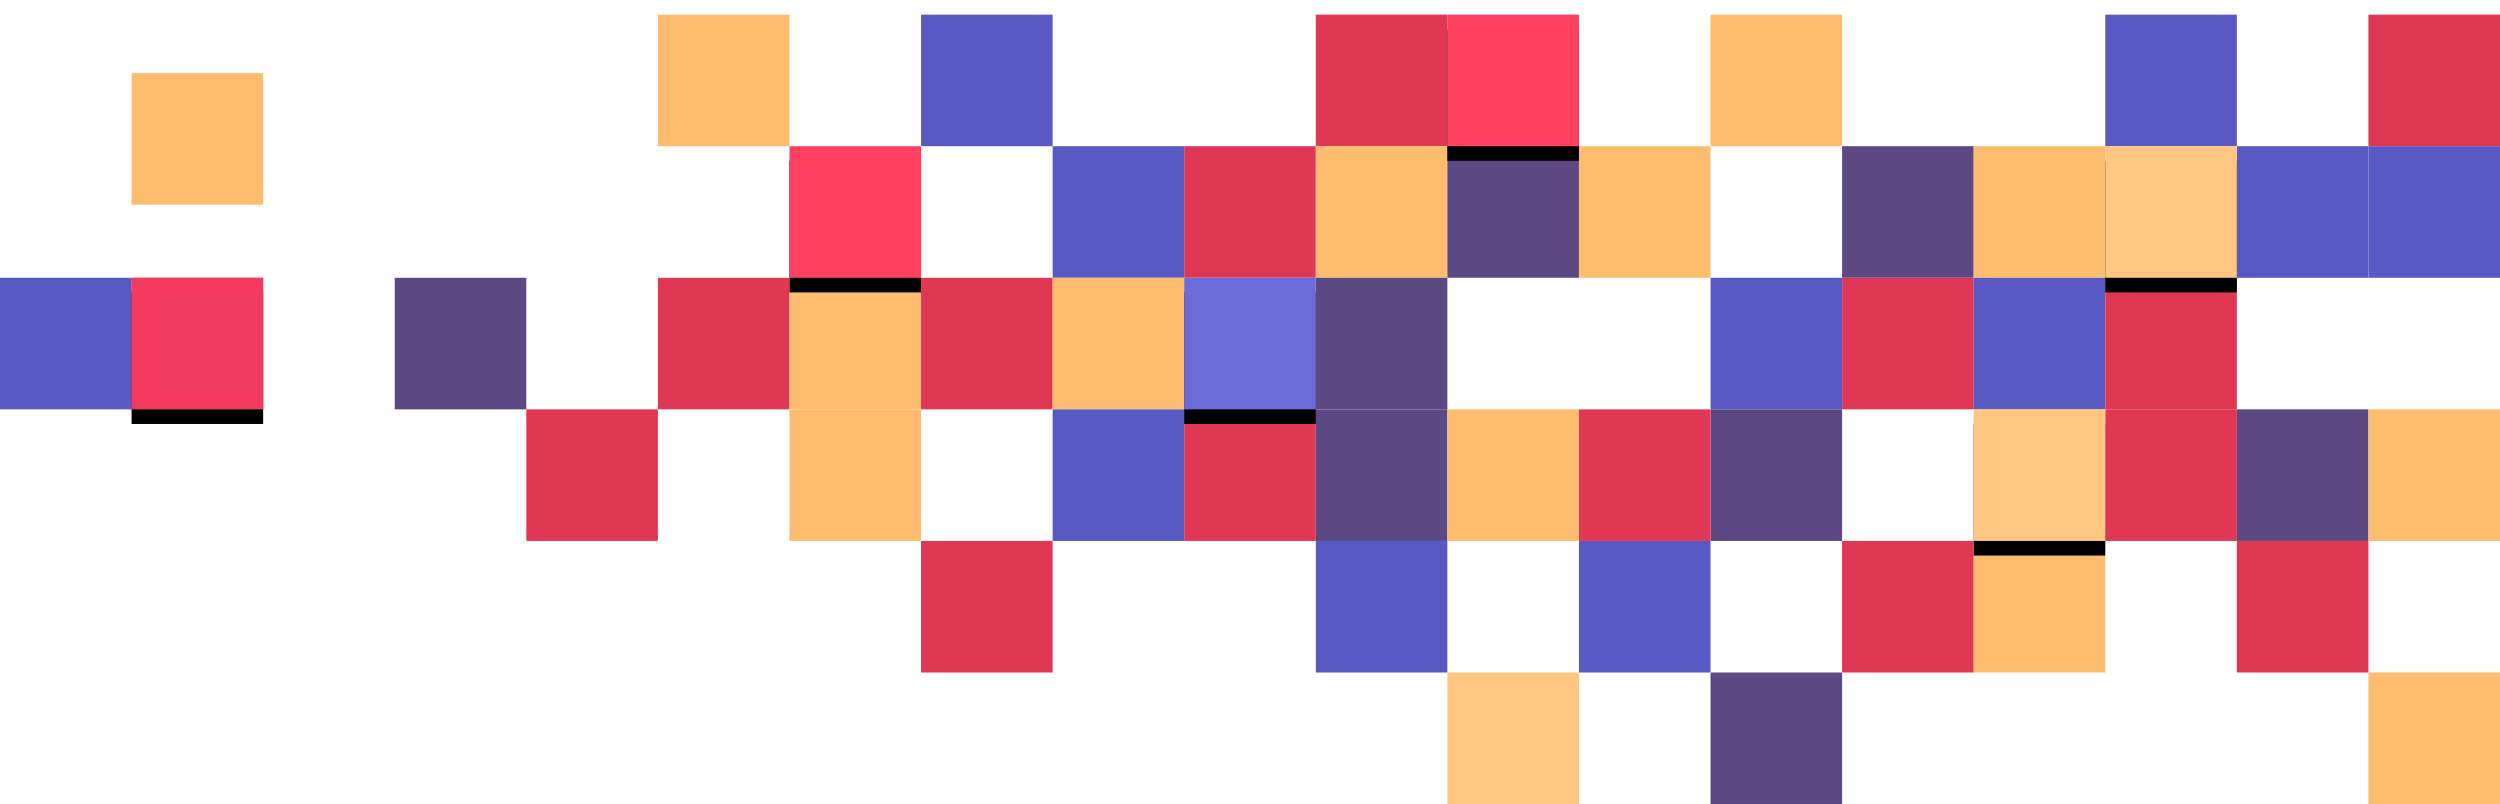 <?xml version="1.0" encoding="UTF-8"?>
<svg width="342px" height="110px" viewBox="0 0 342 110" version="1.1" xmlns="http://www.w3.org/2000/svg" xmlns:xlink="http://www.w3.org/1999/xlink">
    <!-- Generator: Sketch 52.2 (67145) - http://www.bohemiancoding.com/sketch -->
    <title>fiche-entete-medium</title>
    <desc>Created with Sketch.</desc>
    <defs>
        <polygon id="path-1" points="270 72 288 72 288 54 270 54"></polygon>
        <filter x="-38.9%" y="-27.8%" width="177.8%" height="177.8%" filterUnits="objectBoundingBox" id="filter-2">
            <feOffset dx="0" dy="2" in="SourceAlpha" result="shadowOffsetOuter1"></feOffset>
            <feGaussianBlur stdDeviation="2" in="shadowOffsetOuter1" result="shadowBlurOuter1"></feGaussianBlur>
            <feColorMatrix values="0 0 0 0 0   0 0 0 0 0   0 0 0 0 0  0 0 0 0.5 0" type="matrix" in="shadowBlurOuter1"></feColorMatrix>
        </filter>
        <polygon id="path-3" points="108 36 126 36 126 18 108 18"></polygon>
        <filter x="-38.9%" y="-27.8%" width="177.8%" height="177.8%" filterUnits="objectBoundingBox" id="filter-4">
            <feOffset dx="0" dy="2" in="SourceAlpha" result="shadowOffsetOuter1"></feOffset>
            <feGaussianBlur stdDeviation="2" in="shadowOffsetOuter1" result="shadowBlurOuter1"></feGaussianBlur>
            <feColorMatrix values="0 0 0 0 0   0 0 0 0 0   0 0 0 0 0  0 0 0 0.5 0" type="matrix" in="shadowBlurOuter1"></feColorMatrix>
        </filter>
        <polygon id="path-5" points="18 54 36 54 36 36 18 36"></polygon>
        <filter x="-38.9%" y="-27.8%" width="177.8%" height="177.8%" filterUnits="objectBoundingBox" id="filter-6">
            <feOffset dx="0" dy="2" in="SourceAlpha" result="shadowOffsetOuter1"></feOffset>
            <feGaussianBlur stdDeviation="2" in="shadowOffsetOuter1" result="shadowBlurOuter1"></feGaussianBlur>
            <feColorMatrix values="0 0 0 0 0   0 0 0 0 0   0 0 0 0 0  0 0 0 0.5 0" type="matrix" in="shadowBlurOuter1"></feColorMatrix>
        </filter>
        <polygon id="path-7" points="162 54 180 54 180 36 162 36"></polygon>
        <filter x="-38.9%" y="-27.8%" width="177.8%" height="177.8%" filterUnits="objectBoundingBox" id="filter-8">
            <feOffset dx="0" dy="2" in="SourceAlpha" result="shadowOffsetOuter1"></feOffset>
            <feGaussianBlur stdDeviation="2" in="shadowOffsetOuter1" result="shadowBlurOuter1"></feGaussianBlur>
            <feColorMatrix values="0 0 0 0 0   0 0 0 0 0   0 0 0 0 0  0 0 0 0.5 0" type="matrix" in="shadowBlurOuter1"></feColorMatrix>
        </filter>
        <polygon id="path-9" points="198 18 216 18 216 0 198 0"></polygon>
        <filter x="-38.9%" y="-27.8%" width="177.8%" height="177.8%" filterUnits="objectBoundingBox" id="filter-10">
            <feOffset dx="0" dy="2" in="SourceAlpha" result="shadowOffsetOuter1"></feOffset>
            <feGaussianBlur stdDeviation="2" in="shadowOffsetOuter1" result="shadowBlurOuter1"></feGaussianBlur>
            <feColorMatrix values="0 0 0 0 0   0 0 0 0 0   0 0 0 0 0  0 0 0 0.5 0" type="matrix" in="shadowBlurOuter1"></feColorMatrix>
        </filter>
        <polygon id="path-11" points="288 36 306 36 306 18 288 18"></polygon>
        <filter x="-38.9%" y="-27.8%" width="177.8%" height="177.8%" filterUnits="objectBoundingBox" id="filter-12">
            <feOffset dx="0" dy="2" in="SourceAlpha" result="shadowOffsetOuter1"></feOffset>
            <feGaussianBlur stdDeviation="2" in="shadowOffsetOuter1" result="shadowBlurOuter1"></feGaussianBlur>
            <feColorMatrix values="0 0 0 0 0   0 0 0 0 0   0 0 0 0 0  0 0 0 0.5 0" type="matrix" in="shadowBlurOuter1"></feColorMatrix>
        </filter>
    </defs>
    <g id="Page-1" stroke="none" stroke-width="1" fill="none" fill-rule="evenodd">
        <g id="fiche-entete-medium" transform="translate(0, 2)">
            <polygon id="Path" fill="#5C4882" points="252 36 270 36 270 18 252 18"></polygon>
            <polygon id="Path" fill="#E03854" points="252 54 270 54 270 36 252 36"></polygon>
            <polygon id="Path" fill="#E03854" points="252 90 270 90 270 72 252 72"></polygon>
            <polygon id="Path" fill="#FDBC6E" points="234 18 252 18 252 0 234 0"></polygon>
            <polygon id="Path" fill="#5859C3" points="234 54 252 54 252 36 234 36"></polygon>
            <polygon id="Path" fill="#5C4882" points="234 72 252 72 252 54 234 54"></polygon>
            <polygon id="Path" fill="#5C4882" points="234 108 252 108 252 90 234 90"></polygon>
            <polygon id="Path" fill="#FDBC6E" points="270 36 288 36 288 18 270 18"></polygon>
            <polygon id="Path" fill="#5859C3" points="270 54 288 54 288 36 270 36"></polygon>
            <polygon id="Path" fill="#FDBC6E" points="270 90 288 90 288 72 270 72"></polygon>
            <polygon id="Path" fill="#5859C3" points="288 18 306 18 306 0 288 0"></polygon>
            <polygon id="Path" fill="#E03854" points="288 54 306 54 306 36 288 36"></polygon>
            <polygon id="Path" fill="#E03854" points="288 72 306 72 306 54 288 54"></polygon>
            <polygon id="Path" fill="#5859C3" points="306 36 324 36 324 18 306 18"></polygon>
            <polygon id="Path" fill="#5C4882" points="306 72 324 72 324 54 306 54"></polygon>
            <polygon id="Path" fill="#E03854" points="306 90 324 90 324 72 306 72"></polygon>
            <polygon id="Path" fill="#FDBC6E" points="324 72 342 72 342 54 324 54"></polygon>
            <polygon id="Path" fill="#FDBC6E" points="324 108 342 108 342 90 324 90"></polygon>
            <polygon id="Path" fill="#E03854" points="324 18 342 18 342 0 324 0"></polygon>
            <polygon id="Path" fill="#5859C3" points="324 36 342 36 342 18 324 18"></polygon>
            <g id="Path">
                <use fill="black" fill-opacity="1" filter="url(#filter-2)" xlink:href="#path-1"></use>
                <use fill="#FFC681" fill-rule="evenodd" xlink:href="#path-1"></use>
            </g>
            <polygon id="Path" fill="#5859C3" points="0 54 18 54 18 36 0 36"></polygon>
            <polygon id="Path" fill="#FDBC6E" points="18 26 36 26 36 8 18 8"></polygon>
            <polygon id="Path" fill="#E03854" points="18 54 36 54 36 36 18 36"></polygon>
            <polygon id="Path" fill="#E03854" points="72 72 90 72 90 54 72 54"></polygon>
            <polygon id="Path" fill="#5C4882" points="54 54 72 54 72 36 54 36"></polygon>
            <polygon id="Path" fill="#E03854" points="90 54 108 54 108 36 90 36"></polygon>
            <polygon id="Path" fill="#FDBC6E" points="90 18 108 18 108 0 90 0"></polygon>
            <polygon id="Path" fill="#FDBC6E" points="108 54 126 54 126 36 108 36"></polygon>
            <polygon id="Path" fill="#FDBC6E" points="108 72 126 72 126 54 108 54"></polygon>
            <polygon id="Path" fill="#5859C3" points="126 18 144 18 144 0 126 0"></polygon>
            <g id="Path">
                <use fill="black" fill-opacity="1" filter="url(#filter-4)" xlink:href="#path-3"></use>
                <use fill="#FF405F" fill-rule="evenodd" xlink:href="#path-3"></use>
            </g>
            <g id="Path">
                <use fill="black" fill-opacity="1" filter="url(#filter-6)" xlink:href="#path-5"></use>
                <use fill="#F4395F" fill-rule="evenodd" xlink:href="#path-5"></use>
            </g>
            <polygon id="Path" fill="#E03854" points="126 54 144 54 144 36 126 36"></polygon>
            <polygon id="Path" fill="#E03854" points="126 90 144 90 144 72 126 72"></polygon>
            <polygon id="Path" fill="#5859C3" points="144 36 162 36 162 18 144 18"></polygon>
            <polygon id="Path" fill="#FDBC6E" points="144 54 162 54 162 36 144 36"></polygon>
            <polygon id="Path" fill="#5859C3" points="144 72 162 72 162 54 144 54"></polygon>
            <polygon id="Path" fill="#E03854" points="162 36 180 36 180 18 162 18"></polygon>
            <polygon id="Path" fill="#E03854" points="162 72 180 72 180 54 162 54"></polygon>
            <polygon id="Path" fill="#5859C3" points="180 90 198 90 198 72 180 72"></polygon>
            <polygon id="Path" fill="#E03854" points="180 18 198 18 198 0 180 0"></polygon>
            <polygon id="Path" fill="#FDBC6E" points="180 36 198 36 198 18 180 18"></polygon>
            <polygon id="Path" fill="#5C4882" points="180 54 198 54 198 36 180 36"></polygon>
            <polygon id="Path" fill="#5C4882" points="180 72 198 72 198 54 180 54"></polygon>
            <polygon id="Path" fill="#5C4882" points="198 36 216 36 216 18 198 18"></polygon>
            <polygon id="Path" fill="#FDBC6E" points="198 72 216 72 216 54 198 54"></polygon>
            <g id="Path">
                <use fill="black" fill-opacity="1" filter="url(#filter-8)" xlink:href="#path-7"></use>
                <use fill="#6B6CDA" fill-rule="evenodd" xlink:href="#path-7"></use>
            </g>
            <polygon id="Path" fill="#FDBC6E" points="216 36 234 36 234 18 216 18"></polygon>
            <polygon id="Path" fill="#E03854" points="216 72 234 72 234 54 216 54"></polygon>
            <polygon id="Path" fill="#5859C3" points="216 90 234 90 234 72 216 72"></polygon>
            <g id="Path">
                <use fill="black" fill-opacity="1" filter="url(#filter-10)" xlink:href="#path-9"></use>
                <use fill="#FF405F" fill-rule="evenodd" xlink:href="#path-9"></use>
            </g>
            <polygon id="Path" fill="#FFC681" points="198 108 216 108 216 90 198 90"></polygon>
            <g id="Path">
                <use fill="black" fill-opacity="1" filter="url(#filter-12)" xlink:href="#path-11"></use>
                <use fill="#FFC681" fill-rule="evenodd" xlink:href="#path-11"></use>
            </g>
        </g>
    </g>
</svg>